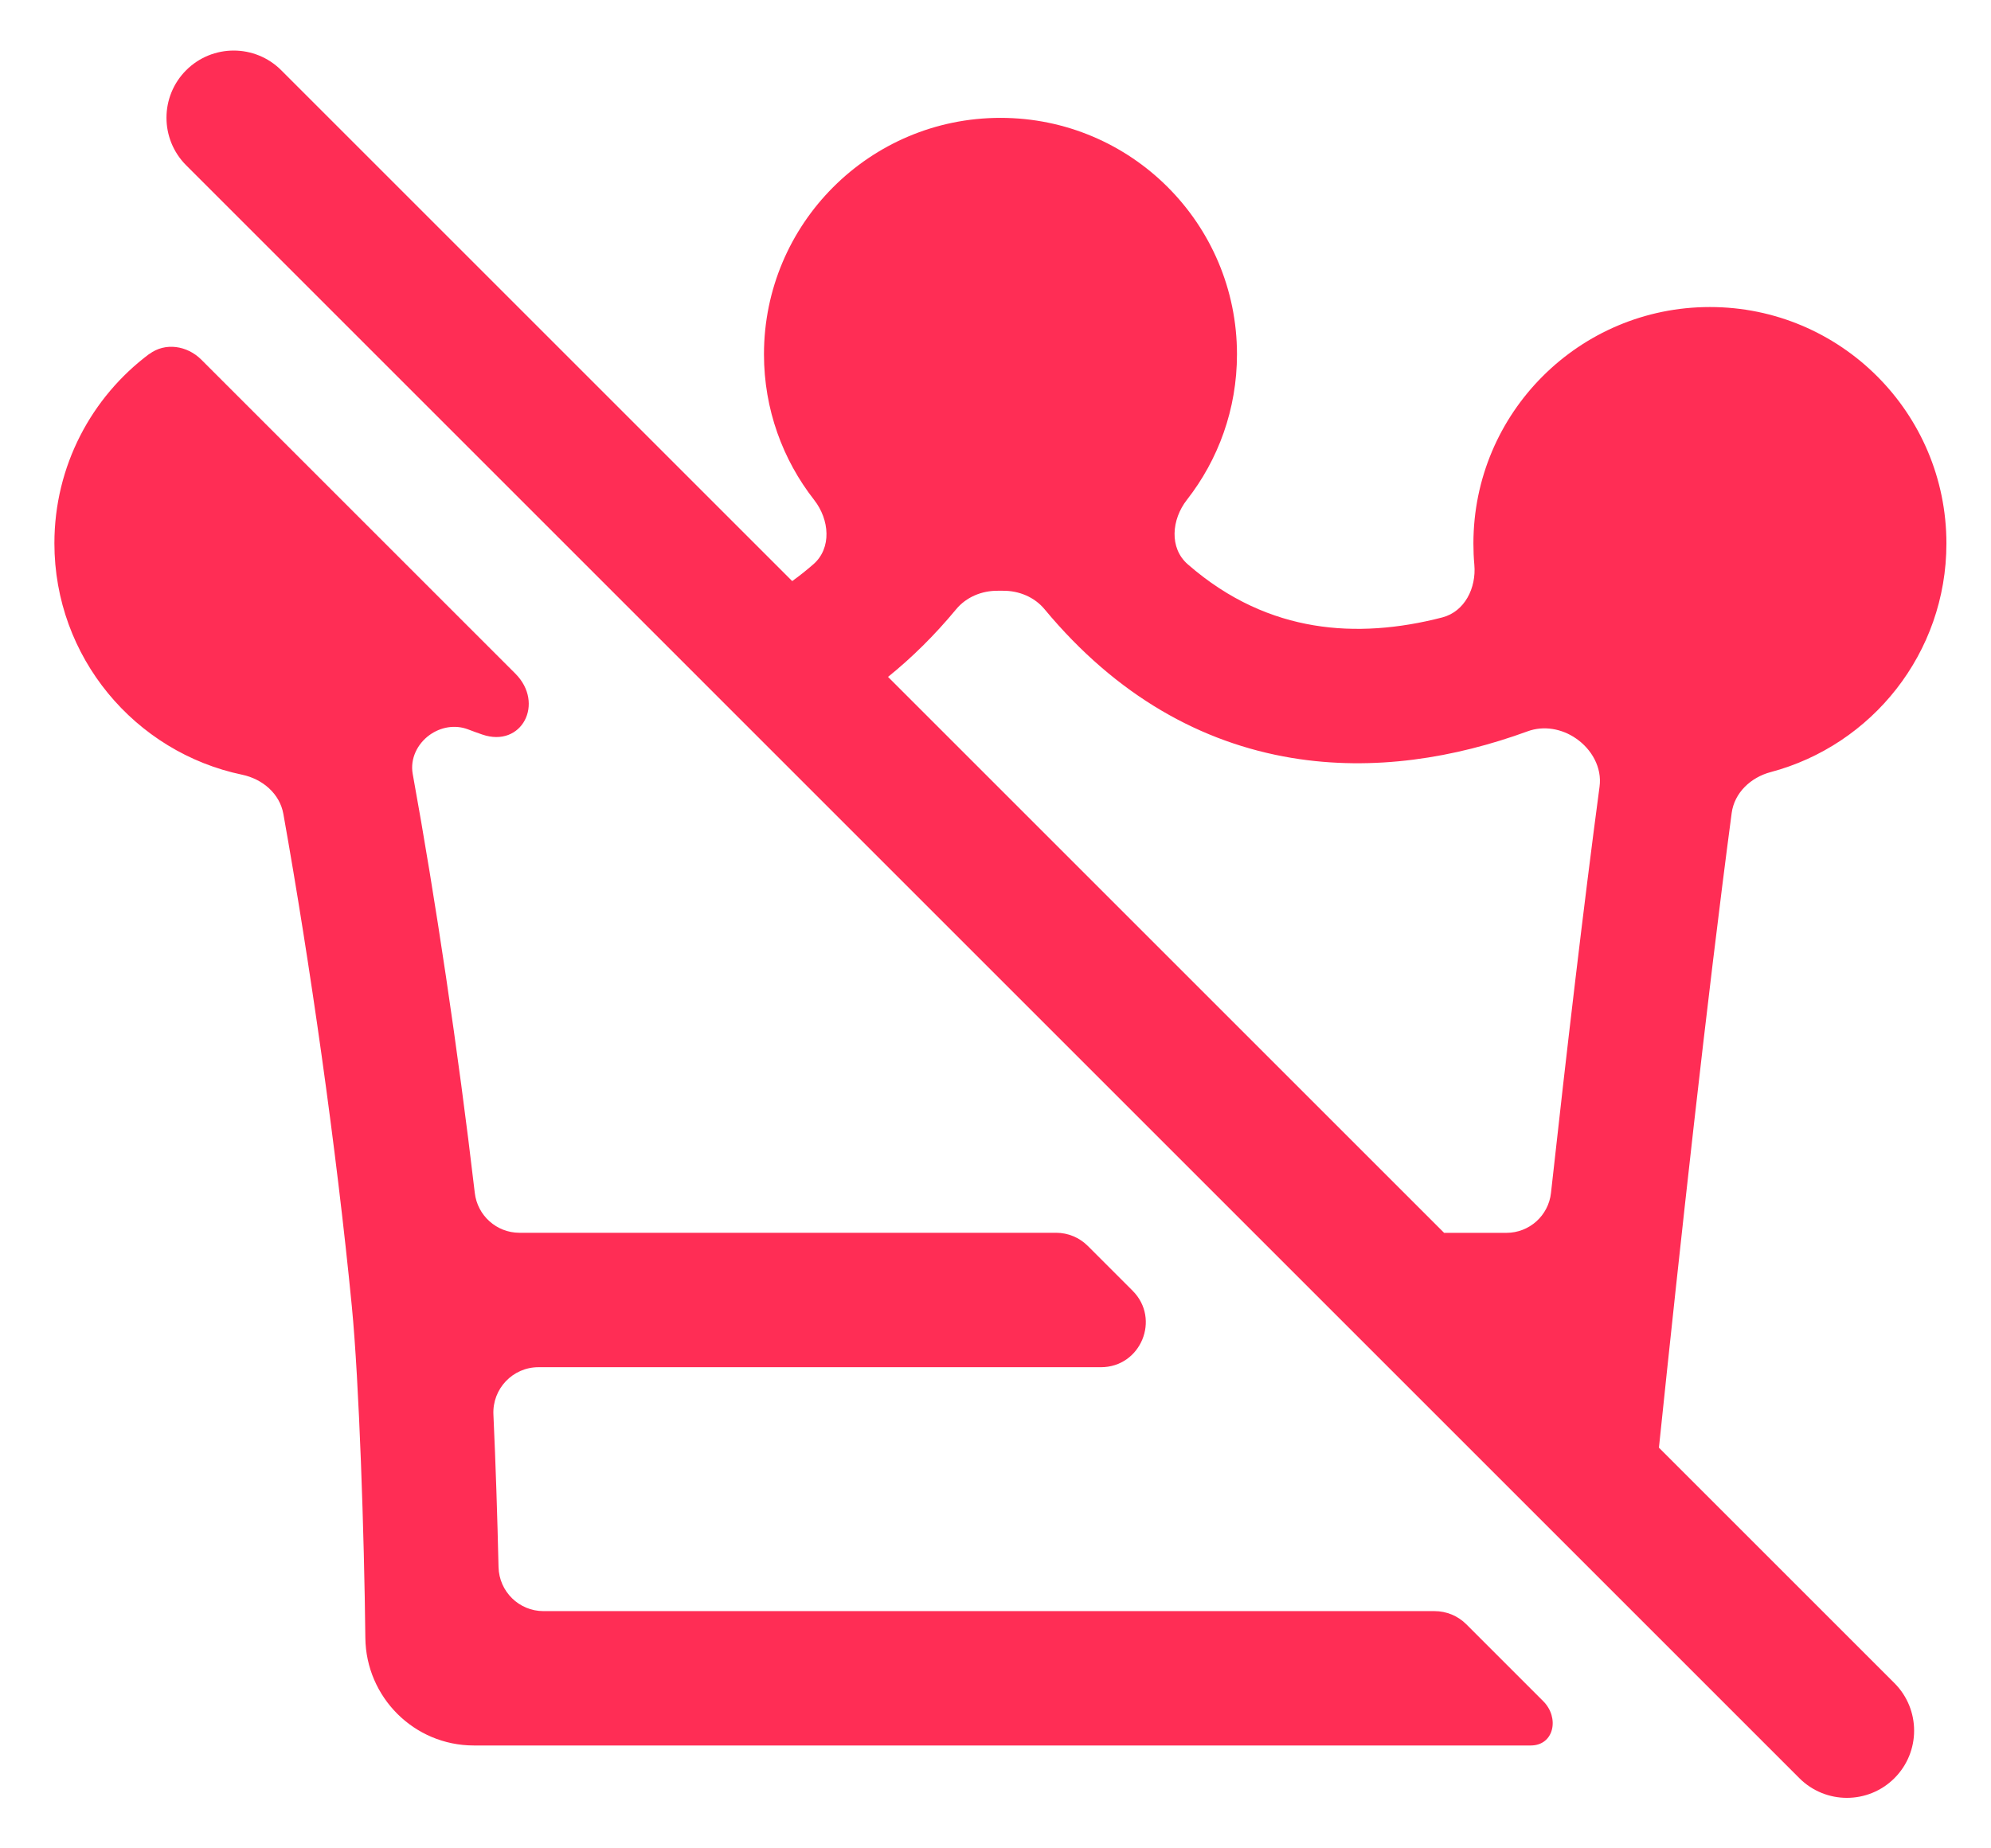 <svg fill="none" height="26" viewBox="0 0 28 26" width="28" xmlns="http://www.w3.org/2000/svg"><path clip-rule="evenodd" d="m3.955.988c-.369-.369-.968-.369-1.337 0s-.369.968 0 1.337l22.687 22.688c.369.369.968.369 1.337 0s.369-.968 0-1.337l-3.312-3.312c.294-2.829.677-6.322 1.023-8.927.038-.286.269-.502.548-.576 1.423-.377 2.472-1.674 2.472-3.216 0-1.837-1.489-3.326-3.326-3.326-1.837 0-3.326 1.489-3.326 3.326 0 .101.004.2.013.299.029.326-.134.658-.45.741-.609.158-1.222.209-1.808.111-.581-.097-1.186-.347-1.772-.858-.263-.229-.228-.631-.013-.906.442-.565.705-1.276.705-2.048 0-1.837-1.489-3.326-3.326-3.326s-3.326 1.489-3.326 3.326c0 .773.264 1.484.706 2.049.215.275.251.677-.013.906-.098.085-.197.164-.296.235zm8.533 8.533 7.821 7.821h.876c.322 0 .592-.242.627-.562.221-2.003.46-4.044.683-5.715.036-.267-.109-.525-.332-.678-.198-.137-.453-.183-.679-.1-1.016.371-2.159.567-3.32.374-1.266-.211-2.46-.87-3.473-2.09-.143-.173-.362-.263-.586-.261l-.037 0-.036-0c-.224-.002-.443.088-.586.261-.304.367-.625.683-.959.952zm-10.388-4.541c.224-.168.533-.119.731.079l4.416 4.416c.417.417.092 1.05-.466.857-.068-.023-.135-.048-.201-.073-.181-.068-.382-.033-.539.08-.174.126-.275.336-.237.547.319 1.757.639 3.892.873 5.894.037.319.307.561.628.561h7.547c.167 0 .327.066.446.185l.63.63c.397.397.116 1.076-.446 1.076h-7.91c-.362 0-.65.305-.633.666.032.696.056 1.452.072 2.145.008.344.288.62.632.62h12.531c.167 0 .328.066.446.184l1.083 1.083c.232.232.153.623-.176.623h-14.863c-.843 0-1.517-.682-1.526-1.513-.016-1.455-.087-3.603-.19-4.663-.218-2.236-.59-4.838-.963-6.928-.051-.286-.294-.491-.578-.551-1.509-.315-2.642-1.653-2.642-3.256 0-1.09.524-2.058 1.335-2.664z" fill="#ff2d55" fill-rule="evenodd"/></svg>